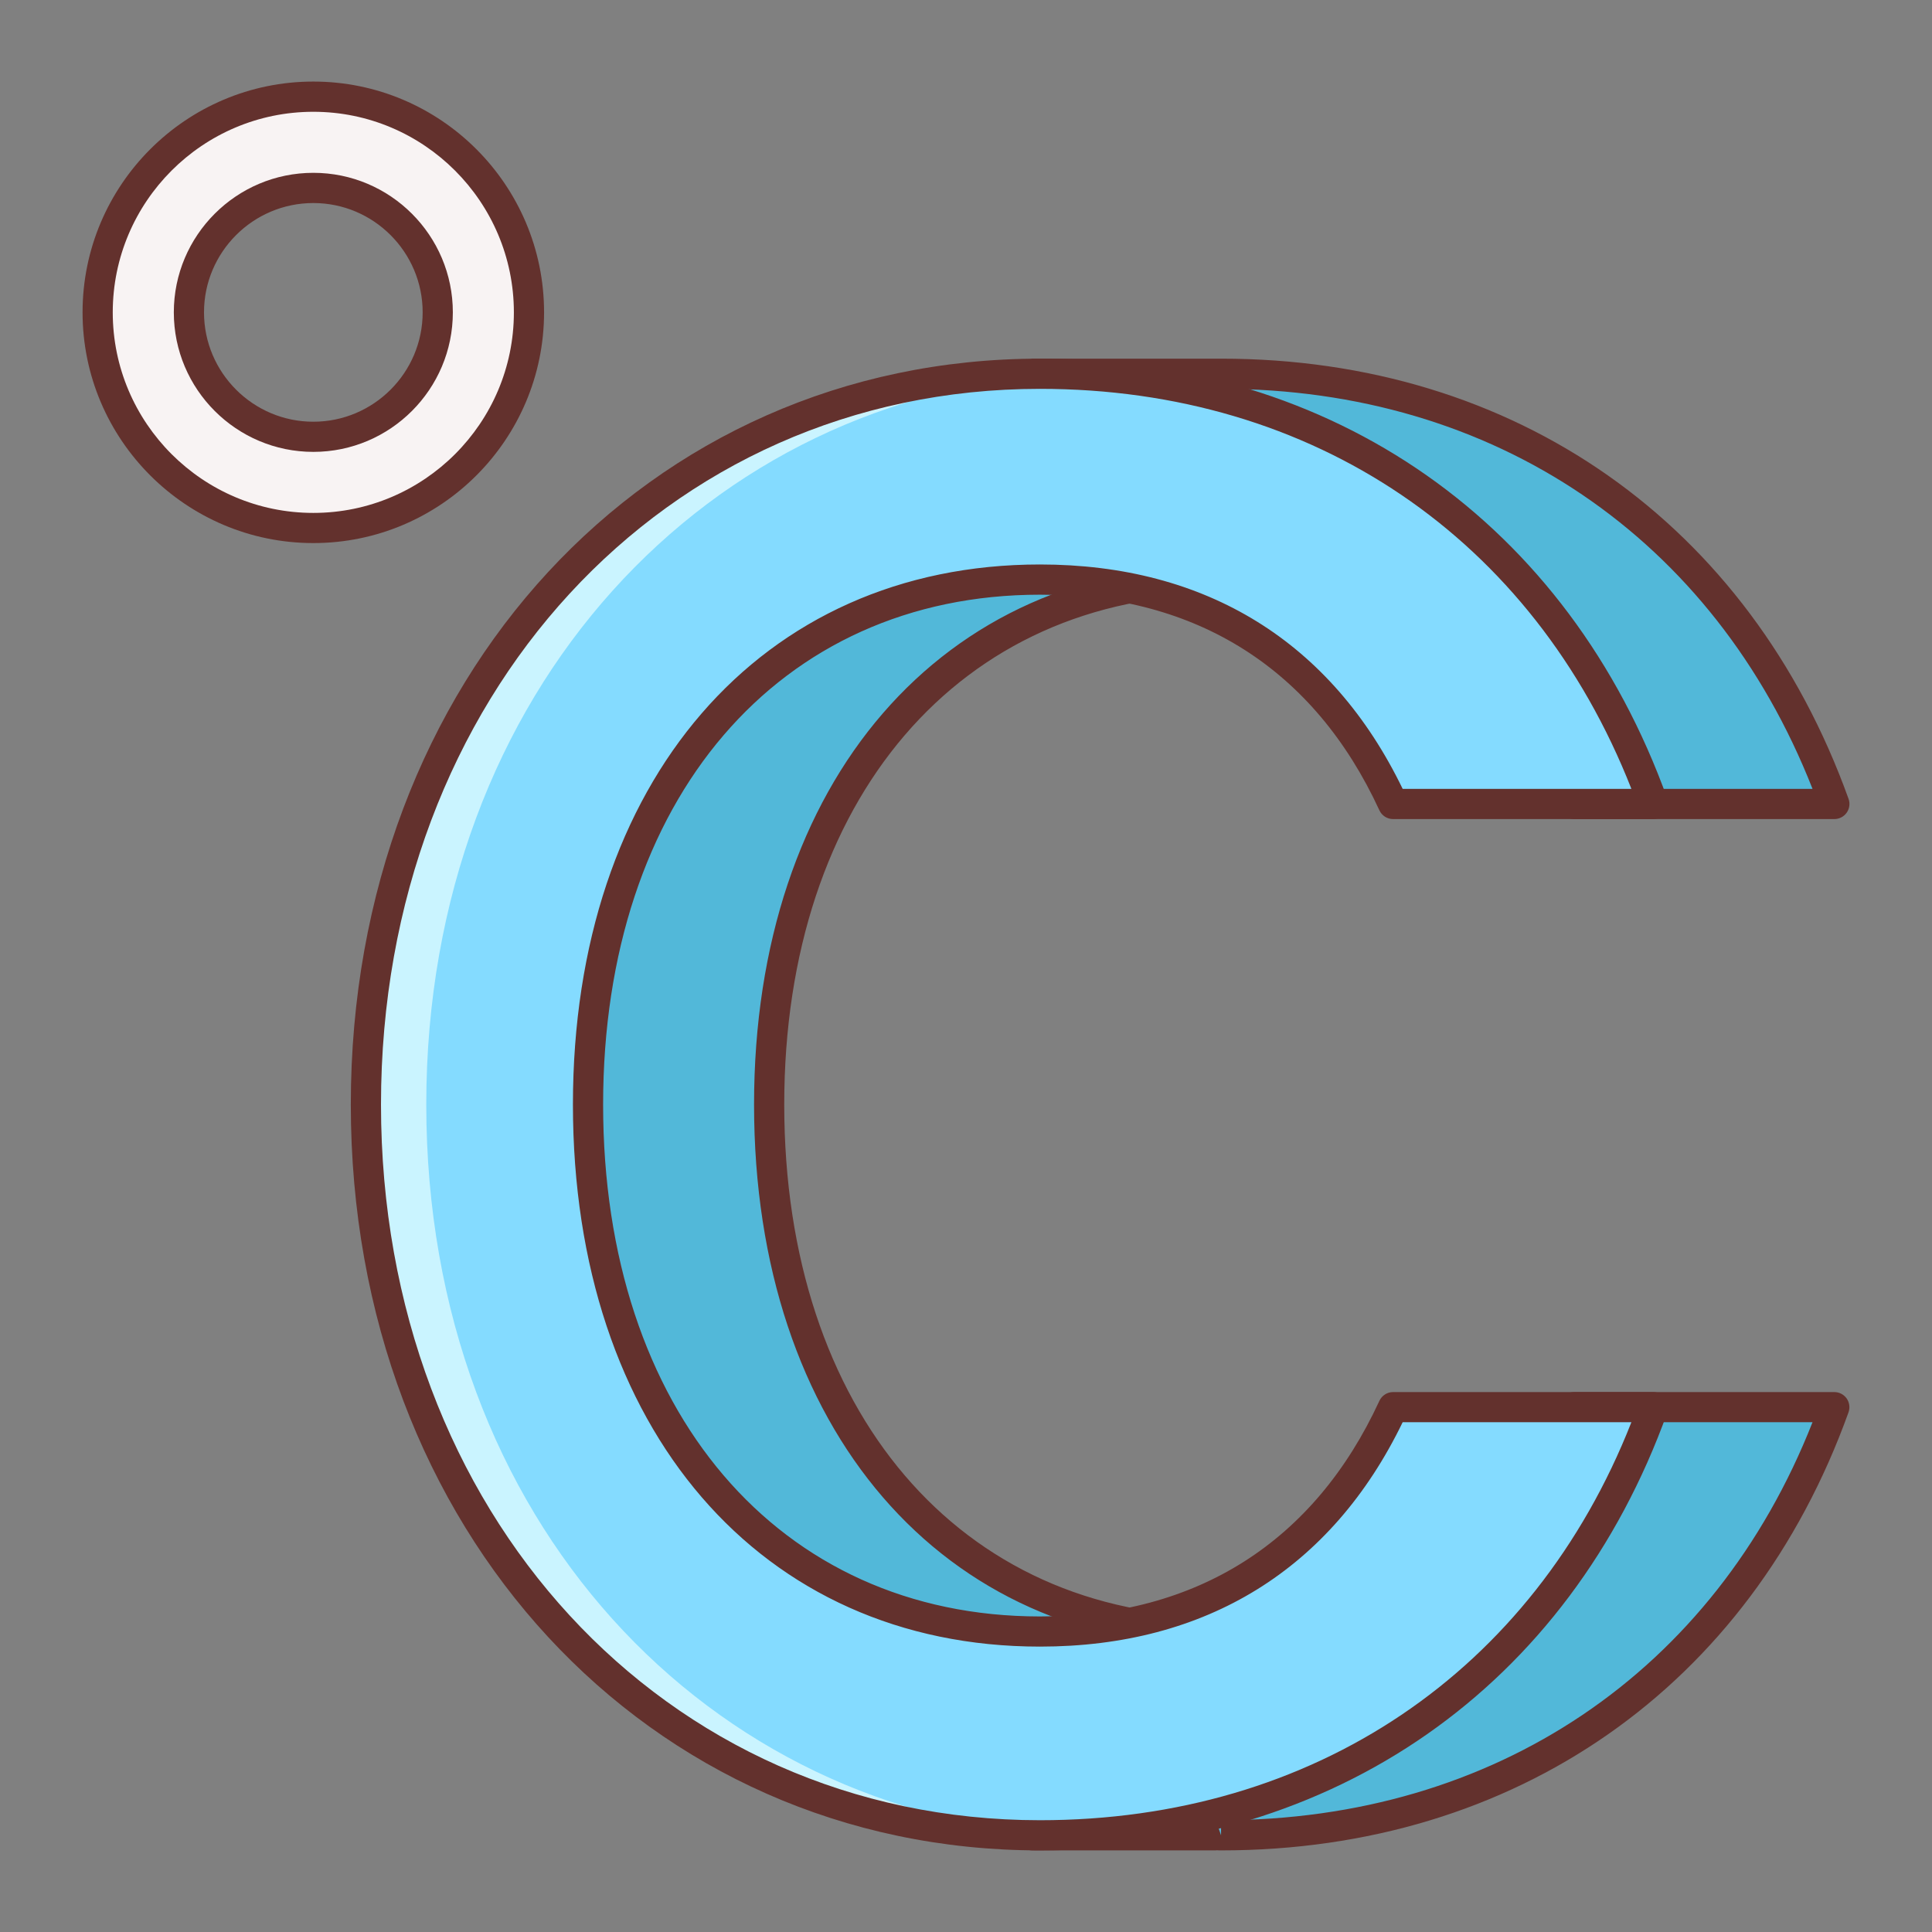 <svg id="Layer_1" enable-background="new 0 0 64 64" height="512" viewBox="0 0 64 64" width="512" xmlns="http://www.w3.org/2000/svg"><rect x="0" y="0" width="64" height="64" fill="#808080" stroke="none"/><path d="m10.38 3.203c-3.946 0-7.145 3.199-7.145 7.144 0 3.946 3.198 7.144 7.145 7.144 3.944 0 7.142-3.197 7.142-7.144 0-3.945-3.198-7.144-7.142-7.144zm0 11.266c-2.276 0-4.122-1.846-4.122-4.122s1.846-4.122 4.122-4.122c2.274 0 4.121 1.846 4.121 4.122s-1.847 4.122-4.121 4.122z" fill="#f8f3f3"/><path d="m10.38 17.99c-4.215 0-7.645-3.429-7.645-7.643 0-4.215 3.429-7.645 7.645-7.645 4.214 0 7.643 3.429 7.643 7.645-.001 4.215-3.429 7.643-7.643 7.643zm0-14.287c-3.664 0-6.645 2.981-6.645 6.645 0 3.663 2.981 6.643 6.645 6.643 3.663 0 6.643-2.98 6.643-6.643-.001-3.664-2.981-6.645-6.643-6.645zm0 11.266c-2.549 0-4.622-2.073-4.622-4.622s2.073-4.622 4.622-4.622c2.548 0 4.621 2.073 4.621 4.622s-2.073 4.622-4.621 4.622zm0-8.243c-1.997 0-3.622 1.625-3.622 3.622s1.625 3.622 3.622 3.622 3.621-1.625 3.621-3.622-1.625-3.622-3.621-3.622z" fill="#63312d"/><path d="m40.449 54.046c-8.68 0-14.97-6.751-14.97-17.457 0-10.707 6.29-17.389 14.97-17.389 5.221 0 9.372 2.387 11.699 7.433h8.616c-3.333-9.275-11.195-14.252-20.315-14.252-.037 0-.073.002-.11.002v-.002h-6.062v.884c-9.326 2.732-16.155 11.605-16.155 23.325 0 11.745 6.794 20.566 16.083 23.309v.898h6.062v-.003c.061 0 .121.004.183.004 9.12 0 16.982-4.91 20.315-14.184h-8.616c-2.328 5.045-6.479 7.432-11.7 7.432z" fill="#52b8d9"/><path d="m40.449 61.297c-.006 0-.109-.002-.115-.002v-.003c-.022.003-.044.004-.067.004h-6.062c-.276 0-.5-.224-.5-.5v-.528c-9.783-3.064-16.083-12.314-16.083-23.679 0-11.384 6.327-20.642 16.155-23.696v-.512c0-.276.224-.5.5-.5h6.173c9.734 0 17.504 5.452 20.786 14.583.055.153.032.323-.062.457-.094.133-.247.212-.409.212h-8.616c-.195 0-.373-.113-.454-.291-2.155-4.673-6.044-7.142-11.246-7.142-8.655 0-14.47 6.788-14.47 16.89 0 10.143 5.815 16.957 14.47 16.957 5.202 0 9.09-2.47 11.245-7.142.082-.177.259-.291.454-.291h8.616c.163 0 .315.079.409.212.093.133.116.304.062.457-3.267 9.089-11.037 14.514-20.786 14.514zm-.001-.504h.001v-.496c9.066 0 16.34-4.913 19.593-13.184h-7.577c-2.356 4.864-6.504 7.433-12.016 7.433-9.253 0-15.47-7.216-15.47-17.957 0-10.7 6.217-17.89 15.47-17.89 5.512 0 9.66 2.568 12.016 7.433h7.577c-3.266-8.313-10.54-13.252-19.593-13.252l-.11.002-5.562-.002v.383c0 .222-.146.417-.359.48-9.596 2.811-15.796 11.778-15.796 22.845 0 11.048 6.172 20.009 15.725 22.829.212.062.358.258.358.479v.399h5.505c.021-.002.054.003.062-.003z" fill="#63312d"/><path d="m34.449 12.381c9.12 0 16.982 4.978 20.315 14.252h-8.616c-2.327-5.046-6.478-7.433-11.699-7.433-8.68 0-14.97 6.683-14.97 17.389s6.29 17.457 14.97 17.457c5.221 0 9.372-2.387 11.699-7.433h8.616c-3.333 9.273-11.195 14.184-20.315 14.184-12.328 0-22.328-9.957-22.328-24.208 0-14.184 10-24.208 22.328-24.208z" fill="#84dbff"/><path d="m14.121 36.589c0-13.741 9.385-23.578 21.179-24.179-.284-.01-.565-.029-.851-.029-12.328 0-22.328 10.024-22.328 24.209 0 14.251 10 24.208 22.328 24.208.287 0 .569-.019.854-.029-11.796-.597-21.182-10.373-21.182-24.18z" fill="#caf4ff"/><path d="m34.449 61.297c-13.014 0-22.828-10.622-22.828-24.708s9.814-24.708 22.828-24.708c9.734 0 17.504 5.452 20.786 14.583.055.153.032.323-.062.457-.094.133-.247.212-.409.212h-8.616c-.195 0-.373-.113-.454-.291-2.154-4.673-6.043-7.142-11.245-7.142-8.655 0-14.47 6.788-14.47 16.89 0 10.143 5.815 16.957 14.47 16.957 5.202 0 9.09-2.47 11.245-7.142.082-.177.259-.291.454-.291h8.616c.163 0 .315.079.409.212.093.133.116.304.062.457-3.267 9.089-11.037 14.514-20.786 14.514zm0-48.416c-12.444 0-21.828 10.192-21.828 23.708s9.384 23.708 21.828 23.708c9.066 0 16.34-4.913 19.593-13.184h-7.577c-2.356 4.864-6.504 7.433-12.016 7.433-9.253 0-15.47-7.216-15.47-17.957 0-10.7 6.217-17.89 15.47-17.89 5.512 0 9.66 2.568 12.016 7.433h7.577c-3.265-8.312-10.54-13.251-19.593-13.251z" fill="#63312d"/></svg>
